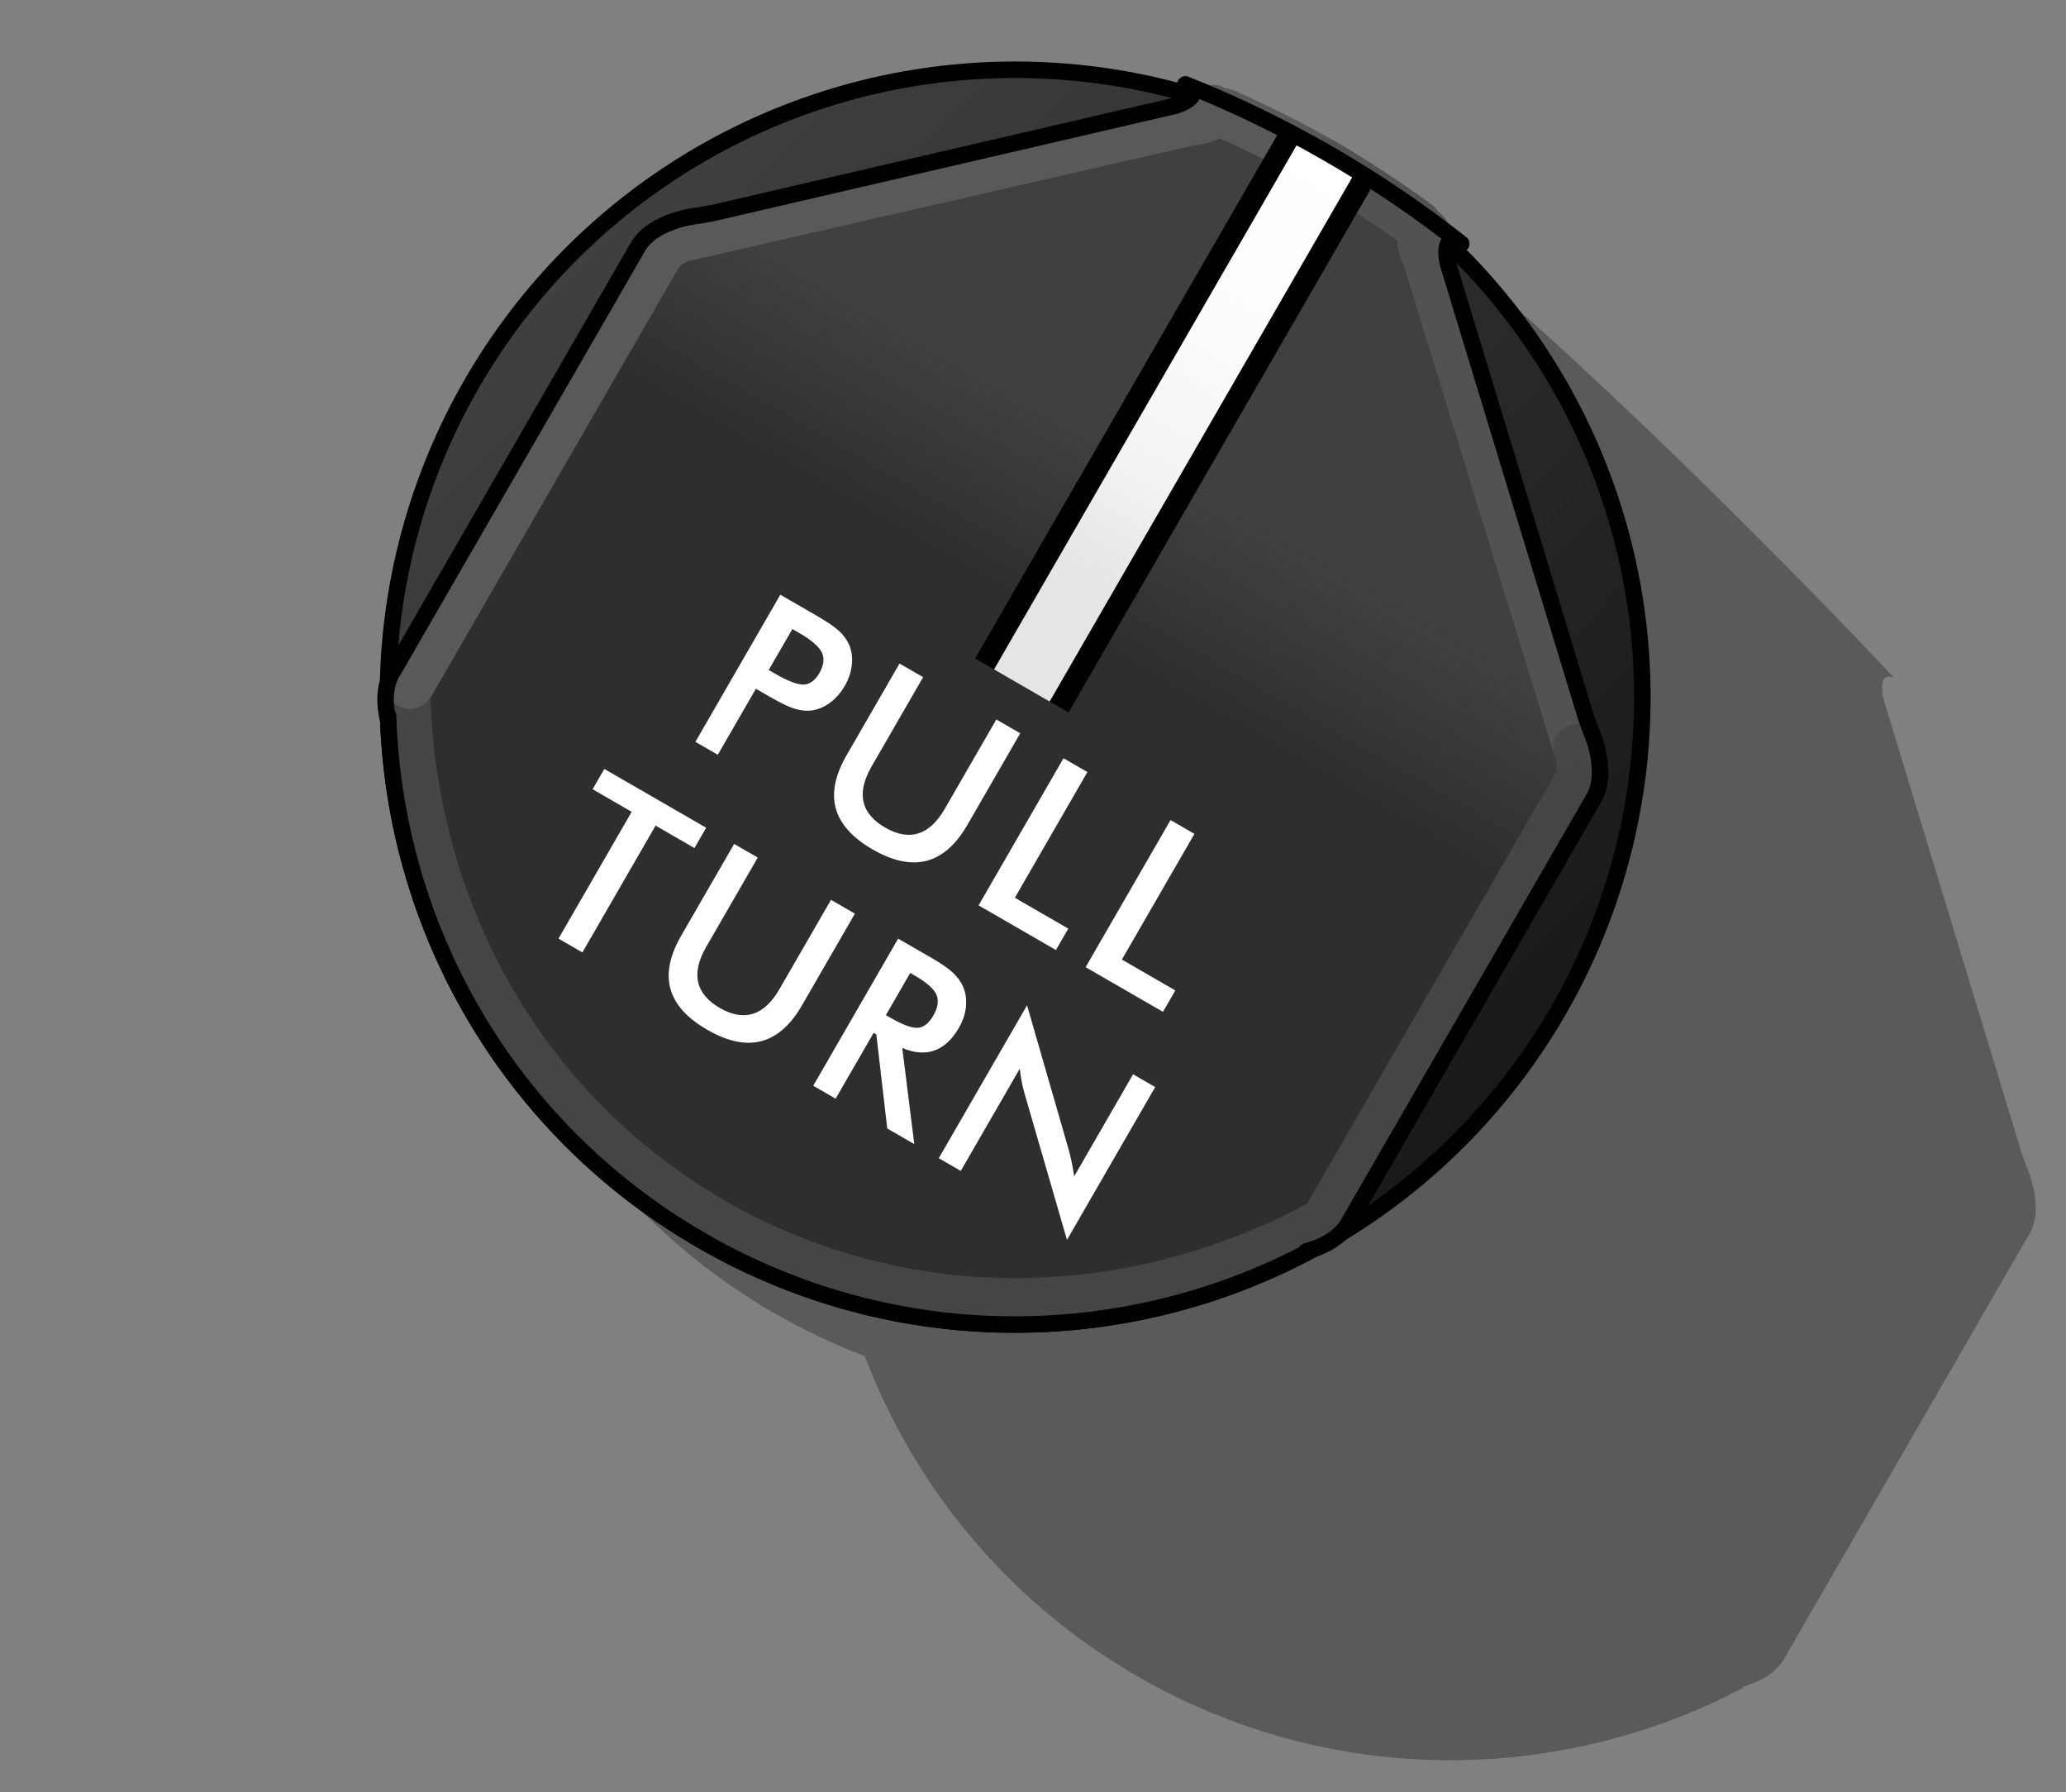 <?xml version="1.0" encoding="iso-8859-1"?>
<!-- Generator: Adobe Illustrator 18.0.0, SVG Export Plug-In . SVG Version: 6.00 Build 0)  -->
<!DOCTYPE svg PUBLIC "-//W3C//DTD SVG 1.1//EN" "http://www.w3.org/Graphics/SVG/1.1/DTD/svg11.dtd">
<svg version="1.1" xmlns="http://www.w3.org/2000/svg" xmlns:xlink="http://www.w3.org/1999/xlink" x="0px" y="0px"
	 viewBox="0 0 125.22 108.596" style="enable-background:new 0 0 125.22 108.596;" xml:space="preserve">
<rect x="0" y="0" width="125.22" height="108.596" fill="#808080" stroke="none"/>
<g id="hexShapeKnob_x5F_wText_x5F_right30deg">
	<g>
		<path style="opacity:0.3;" d="M122.821,70.664l-0.298-0.811l0.003,0.002l-8.37-27.497c0,0-0.424-1.748,0.642-1.28
			c0.054,0.023-19.932-21.325-34.264-31.757C62.352-1.176,39.102,5.054,28.604,23.236c-9.325,16.152-5.442,36.294,8.285,47.952
			c2.759,3.265,6.115,6.118,10.03,8.379c1.789,1.034,3.629,1.899,5.5,2.612c3.001,7.889,8.62,14.838,16.5,19.387
			c11.745,6.78,25.601,6.584,36.771,0.694l-0.108-0.033c0.851-0.238,1.983-0.722,2.536-1.679l14.885-25.782
			C123.953,73.122,122.821,70.664,122.821,70.664z"/>
		
			<linearGradient id="SVGID_1_" gradientUnits="userSpaceOnUse" x1="39.218" y1="14.563" x2="92.977" y2="68.322" gradientTransform="matrix(1 -0.01 0.01 1 -4.986 1.462)">
			<stop  offset="0" style="stop-color:#404040"/>
			<stop  offset="1" style="stop-color:#191919"/>
		</linearGradient>
		
			<circle style="fill:url(#SVGID_1_);stroke:#000000;stroke-linecap:round;stroke-linejoin:round;" cx="61.526" cy="42.243" r="38.016"/>
		
			<linearGradient id="SVGID_2_" gradientUnits="userSpaceOnUse" x1="-179.483" y1="171.406" x2="-179.483" y2="117.687" gradientTransform="matrix(0.866 0.5 -0.5 0.866 283.793 16.227)">
			<stop  offset="0.171" style="stop-color:#2E2E2E"/>
			<stop  offset="0.8" style="stop-color:#2E2E2E"/>
			<stop  offset="1" style="stop-color:#404040"/>
		</linearGradient>
		<path style="fill:url(#SVGID_2_);" d="M23.523,43.345c0.382,12.735,7.153,24.984,18.996,31.821
			c11.791,6.809,25.713,6.581,36.907,0.621l-0.147,0.014c0.838-0.248,1.907-0.731,2.439-1.653l14.885-25.782
			c0.949-1.643-0.183-4.102-0.183-4.102l-0.298-0.811l-52.95-30.537l-0.855,0.149c0,0-2.702,0.25-3.654,1.897L23.753,40.79
			c-0.502,0.87-0.427,1.955-0.244,2.789"/>
		<path style="fill:#404040;" d="M88.571,14.766c-2.472-1.953-5.147-3.776-8.013-5.43c-2.862-1.653-5.781-3.06-8.712-4.223
			c1.28,0.742-0.625,1.301-0.625,1.301l-28.049,6.503l52.953,30.539l-8.37-27.497C87.757,15.958,87.289,14.029,88.571,14.766z"/>
		<path style="fill:none;stroke:#454545;stroke-width:3;stroke-linecap:round;stroke-linejoin:round;" d="M80.34,74.041
			c-11.409,6.305-25.427,6.78-37.172,0c-11.741-6.778-18.338-19.153-18.586-32.184"/>
		<path style="fill:none;stroke:#454545;stroke-width:3;stroke-linecap:round;stroke-linejoin:round;" d="M79.625,74.657"/>
		<path style="fill:none;stroke:#595959;stroke-width:3;stroke-linecap:round;stroke-linejoin:round;" d="M41.762,14.275
			l30.307-6.939c0,0,1.37-0.074,1.47-0.691"/>
		<path style="fill:none;stroke:#595959;stroke-width:3;stroke-linecap:round;stroke-linejoin:round;" d="M39.768,15.597
			c0,0,0.476-1.056,1.995-1.322"/>
		
			<line style="fill:none;stroke:#595959;stroke-width:3;stroke-linecap:round;stroke-linejoin:round;" x1="24.838" y1="41.456" x2="39.768" y2="15.597"/>
		<path style="fill:none;stroke:#525252;stroke-width:3;stroke-linecap:round;stroke-linejoin:round;" d="M95.652,45.35
			l-9.12-29.665c0,0-0.649-1.178-0.163-1.574"/>
		<path style="fill:none;stroke:#474747;stroke-width:3;stroke-linecap:round;stroke-linejoin:round;" d="M95.504,47.732
			c0,0,0.676-0.94,0.148-2.382"/>
		
			<line style="fill:none;stroke:#454545;stroke-width:3;stroke-linecap:round;stroke-linejoin:round;" x1="80.601" y1="73.546" x2="95.504" y2="47.732"/>
		<path style="fill:none;stroke:#595959;stroke-width:3;stroke-linecap:round;stroke-linejoin:round;" d="M74.212,6.861
			c0,0,3.095,1.349,6.021,3.039"/>
		<path style="fill:none;stroke:#525252;stroke-width:3;stroke-linecap:round;stroke-linejoin:round;" d="M85.871,13.593
			c0,0-2.711-2.006-5.639-3.696"/>
		<path d="M64.765,43.174l18.527-32.089c-0.887-0.618-1.804-1.212-2.757-1.763c-0.956-0.552-1.926-1.046-2.907-1.508L59.1,39.904
			L64.765,43.174z"/>
		
			<linearGradient id="SVGID_3_" gradientUnits="userSpaceOnUse" x1="-179.483" y1="132.857" x2="-179.483" y2="95.653" gradientTransform="matrix(0.866 0.5 -0.5 0.866 283.793 16.227)">
			<stop  offset="0" style="stop-color:#E5E5E5"/>
			<stop  offset="0.2" style="stop-color:#E5E5E5"/>
			<stop  offset="0.392" style="stop-color:#F2F2F2"/>
			<stop  offset="0.662" style="stop-color:#FCFCFC"/>
			<stop  offset="1" style="stop-color:#FFFFFF"/>
		</linearGradient>
		<path style="fill:url(#SVGID_3_);" d="M63.618,42.513l18.527-32.091c0.232,0.028-0.668-0.557-1.61-1.1
			c-0.942-0.544-1.9-1.032-1.76-0.846l-18.527,32.09L63.618,42.513z"/>
		<path style="fill:none;stroke:#000000;stroke-linecap:round;stroke-linejoin:round;" d="M23.523,43.375
			c0.391,12.724,7.161,24.959,18.996,31.791c11.745,6.78,25.601,6.584,36.771,0.694l-0.108-0.033
			c0.851-0.238,1.983-0.722,2.536-1.679l14.885-25.782c0.949-1.643-0.183-4.102-0.183-4.102l-0.298-0.811l0.003,0.002l-8.37-27.497
			c0,0-0.468-1.929,0.814-1.192c-2.472-1.953-5.147-3.776-8.013-5.43c-2.862-1.653-5.781-3.06-8.712-4.223
			c1.28,0.742-0.625,1.301-0.625,1.301l-28.049,6.503l0,0l-0.855,0.149c0,0-2.702,0.25-3.654,1.897L23.753,40.79
			c-0.509,0.881-0.425,1.985-0.237,2.822"/>
		<g>
			<path style="fill:#FFFFFF;" d="M45.815,41.737l-2.309,4l-1.358-0.784l5.147-8.915l2.192,1.266
				c0.65,0.375,1.107,0.687,1.372,0.934c0.265,0.249,0.465,0.519,0.599,0.813c0.16,0.369,0.218,0.775,0.174,1.217
				c-0.044,0.443-0.188,0.876-0.432,1.297c-0.244,0.422-0.547,0.766-0.913,1.032c-0.365,0.266-0.745,0.419-1.142,0.46
				c-0.321,0.031-0.655-0.007-1.002-0.116c-0.346-0.107-0.844-0.349-1.494-0.724l-0.286-0.165L45.815,41.737z M46.591,40.602
				l0.372,0.214c0.804,0.465,1.391,0.686,1.759,0.666c0.369-0.02,0.681-0.251,0.937-0.693c0.275-0.475,0.324-0.893,0.151-1.252
				c-0.174-0.361-0.644-0.763-1.411-1.205l-0.372-0.214L46.591,40.602z"/>
			<path style="fill:#FFFFFF;" d="M54.519,40.21l1.431,0.826l-3.125,5.414c-0.464,0.804-0.627,1.514-0.49,2.133
				c0.139,0.619,0.578,1.141,1.316,1.567c0.735,0.424,1.405,0.542,2.009,0.352c0.604-0.19,1.139-0.686,1.603-1.49l3.125-5.413
				l1.45,0.837l-3.203,5.547c-0.696,1.206-1.522,1.932-2.476,2.179c-0.955,0.248-2.045,0.017-3.272-0.691
				c-1.225-0.707-1.969-1.534-2.229-2.481c-0.26-0.946-0.041-2.023,0.658-3.234L54.519,40.21z"/>
			<path style="fill:#FFFFFF;" d="M59.312,54.863l5.147-8.915l1.449,0.837l-4.398,7.617l3.239,1.871L64,57.57L59.312,54.863z"/>
			<path style="fill:#FFFFFF;" d="M65.799,58.609l5.147-8.915l1.449,0.836l-4.398,7.618l3.239,1.87l-0.749,1.297L65.799,58.609z"/>
			<path style="fill:#FFFFFF;" d="M39.735,50.031l-4.436,7.684l-1.449-0.837l4.436-7.684l-2.369-1.368l0.71-1.23l6.174,3.564
				l-0.71,1.23L39.735,50.031z"/>
			<path style="fill:#FFFFFF;" d="M44.497,51.14l1.431,0.826l-3.125,5.413c-0.464,0.804-0.628,1.515-0.49,2.133
				c0.139,0.619,0.577,1.141,1.316,1.568c0.734,0.424,1.404,0.542,2.009,0.352c0.605-0.19,1.139-0.686,1.603-1.491l3.125-5.413
				l1.45,0.837l-3.203,5.547c-0.696,1.206-1.521,1.933-2.476,2.18c-0.954,0.248-2.045,0.017-3.271-0.691
				c-1.226-0.707-1.969-1.534-2.23-2.48c-0.26-0.946-0.041-2.023,0.658-3.234L44.497,51.14z"/>
			<path style="fill:#FFFFFF;" d="M52.951,62.588l-2.303,3.989l-1.358-0.784l5.147-8.915l2.021,1.167
				c0.593,0.342,1.031,0.647,1.313,0.912c0.282,0.265,0.487,0.555,0.616,0.867c0.152,0.374,0.203,0.775,0.157,1.203
				c-0.046,0.428-0.188,0.845-0.422,1.251c-0.413,0.715-0.908,1.174-1.486,1.379c-0.579,0.205-1.228,0.153-1.949-0.155l0.728,5.828
				l-1.638-0.946l-0.663-5.7L52.951,62.588z M53.693,61.515l0.263,0.152c0.767,0.443,1.328,0.647,1.682,0.614
				c0.355-0.033,0.663-0.276,0.926-0.732c0.283-0.491,0.348-0.915,0.194-1.272c-0.154-0.357-0.595-0.745-1.326-1.167l-0.263-0.152
				L53.693,61.515z"/>
			<path style="fill:#FFFFFF;" d="M56.899,70.185l5.35-9.268l2.516,8.72c0.066,0.244,0.128,0.498,0.185,0.764
				c0.057,0.266,0.11,0.559,0.158,0.879l3.568-6.181l1.34,0.773l-5.347,9.262l-2.576-8.884c-0.068-0.239-0.125-0.484-0.174-0.733
				c-0.048-0.249-0.084-0.504-0.108-0.761l-3.579,6.198L56.899,70.185z"/>
		</g>
	</g>
	<g id="Cross_58_">
		<line style="fill:none;" x1="125.22" y1="105.498" x2="119.021" y2="105.498"/>
		<line style="fill:none;" x1="122.119" y1="102.398" x2="122.119" y2="108.596"/>
	</g>
	<g id="Cross_57_">
		<line style="fill:none;" x1="6.198" y1="3.1" x2="0" y2="3.1"/>
		<line style="fill:none;" x1="3.097" y1="0" x2="3.097" y2="6.197"/>
	</g>
</g>
<g id="Layer_1">
</g>
</svg>
